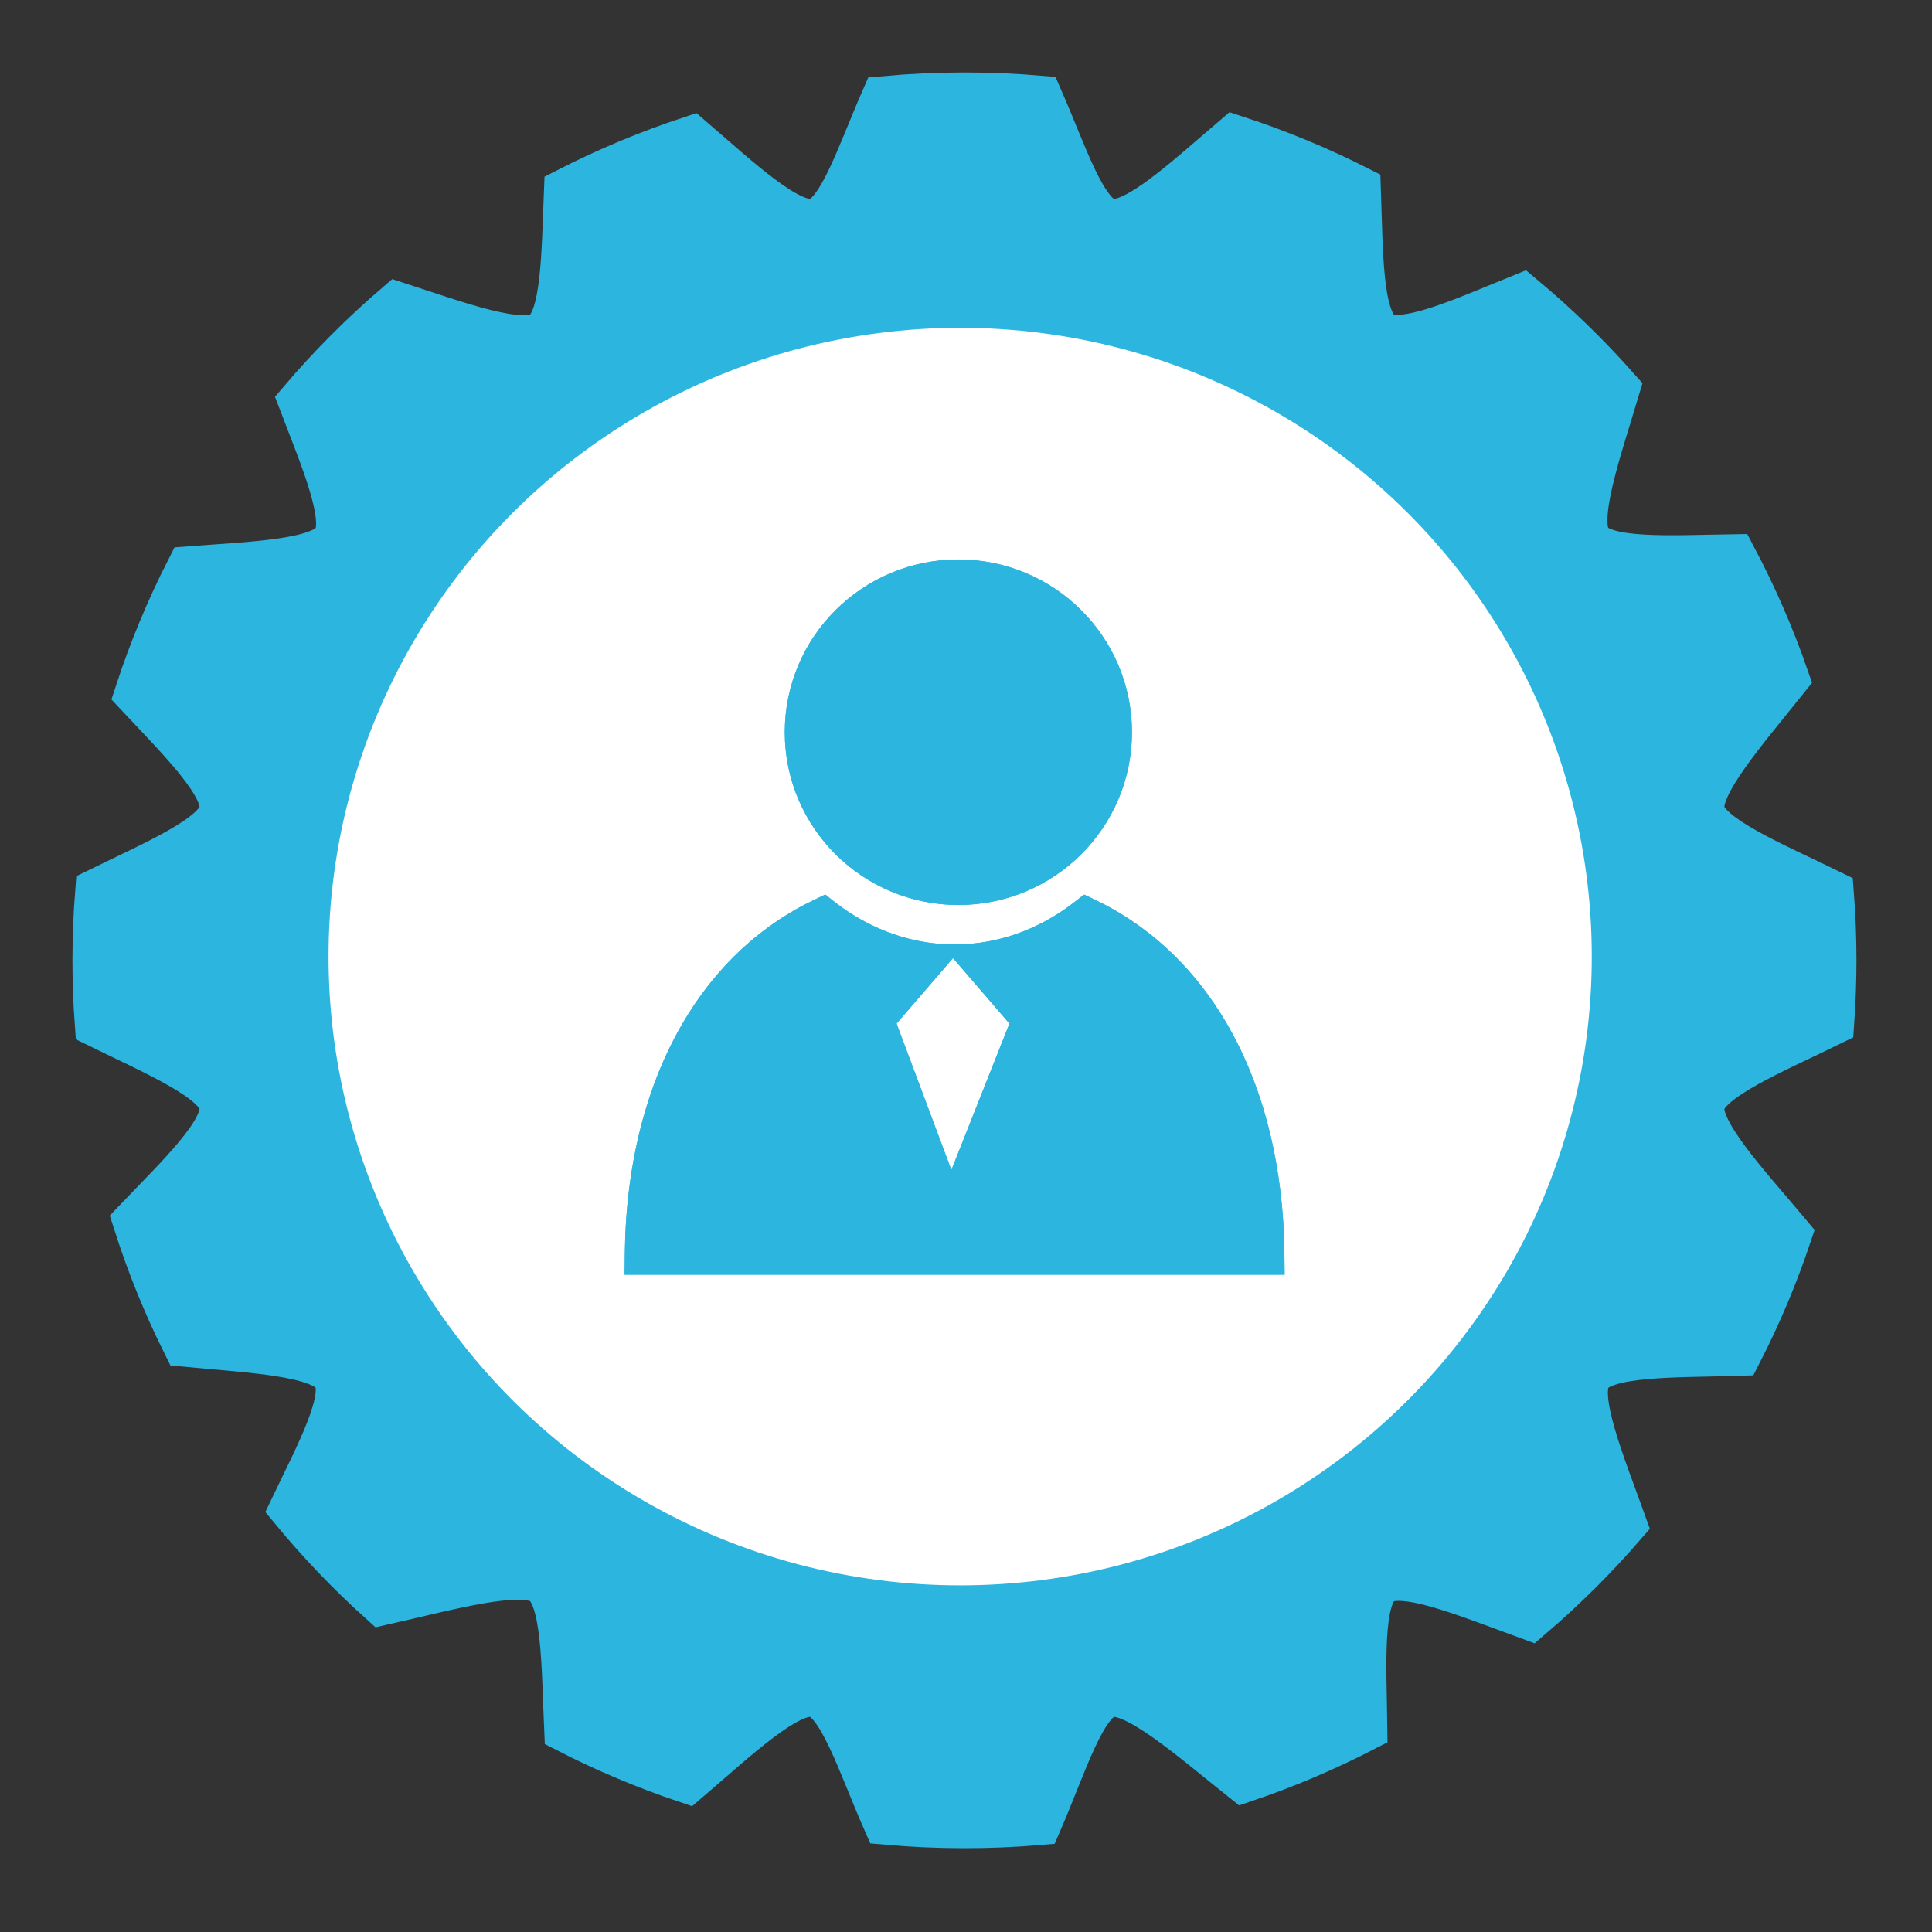 <?xml version="1.0" encoding="UTF-8" standalone="no"?>
<svg width="40px" height="40px" viewBox="0 0 40 40" version="1.1" xmlns="http://www.w3.org/2000/svg" xmlns:xlink="http://www.w3.org/1999/xlink">
    <rect x="0" y="0" width="40" height="40" fill="#333333" stroke="none"/>
    <!-- Generator: Sketch 43.2 (39069) - http://www.bohemiancoding.com/sketch -->
    <title>管理站</title>
    <desc>Created with Sketch.</desc>
    <defs>
        <path d="M17.095,18.523 C17.835,19.164 18.767,19.555 19.764,19.555 C20.762,19.555 21.694,19.164 22.434,18.523 C25.124,19.666 26.674,22.609 26.59,26.391 L12.938,26.391 C12.855,22.609 14.405,19.666 17.095,18.523 Z" id="path-1"></path>
        <ellipse id="path-2" cx="19.842" cy="15.16" rx="3.594" ry="3.577"></ellipse>
        <polygon id="path-3" points="19.731 19.844 20.893 21.193 19.698 24.208 18.569 21.193"></polygon>
    </defs>
    <g id="Page-1" stroke="none" stroke-width="1" fill="none" fill-rule="evenodd">
        <g id="管理站">
            <path d="M18.357,37.694 C18.888,37.741 19.425,37.765 19.968,37.765 C20.482,37.765 20.992,37.744 21.496,37.701 C22.008,36.518 22.412,35.16 22.959,35.052 C23.529,34.94 24.685,35.966 25.753,36.818 C26.607,36.529 27.432,36.178 28.223,35.77 C28.207,34.489 28.108,33.048 28.578,32.734 C29.051,32.419 30.422,32.999 31.67,33.453 C32.357,32.865 32.999,32.227 33.589,31.545 C33.14,30.295 32.564,28.923 32.881,28.452 C33.202,27.975 34.691,28.026 35.99,27.985 C36.386,27.211 36.727,26.405 37.007,25.571 C36.15,24.548 35.095,23.435 35.209,22.86 C35.32,22.302 36.713,21.734 37.891,21.156 C37.92,20.736 37.936,20.311 37.936,19.883 C37.936,19.419 37.918,18.959 37.883,18.504 C36.707,17.928 35.32,17.361 35.209,16.804 C35.097,16.241 36.108,15.099 36.954,14.039 C36.657,13.182 36.295,12.354 35.876,11.561 C34.605,11.58 33.192,11.675 32.881,11.212 C32.563,10.74 33.066,9.333 33.447,8.058 C32.848,7.382 32.198,6.751 31.504,6.172 C30.33,6.647 29.048,7.243 28.578,6.93 C28.112,6.62 28.136,5.2 28.09,3.927 C27.282,3.519 26.439,3.17 25.567,2.885 C24.576,3.73 23.52,4.723 22.959,4.612 C22.422,4.507 22.018,3.216 21.514,2.065 C21.005,2.022 20.489,2 19.968,2 C19.411,2 18.86,2.025 18.316,2.075 C17.814,3.223 17.411,4.507 16.875,4.612 C16.319,4.722 15.284,3.746 14.308,2.905 C13.427,3.196 12.576,3.553 11.761,3.97 C11.709,5.232 11.717,6.623 11.256,6.93 C10.794,7.238 9.465,6.742 8.233,6.341 C7.527,6.947 6.869,7.607 6.266,8.314 C6.716,9.489 7.262,10.754 6.954,11.212 C6.645,11.671 5.221,11.712 3.931,11.81 C3.516,12.625 3.162,13.475 2.874,14.356 C3.738,15.279 4.734,16.253 4.625,16.804 C4.517,17.348 3.203,17.902 2.056,18.464 C2.019,18.932 2,19.405 2,19.883 C2,20.324 2.016,20.763 2.048,21.196 C3.197,21.76 4.517,22.315 4.625,22.86 C4.736,23.419 3.71,24.387 2.839,25.298 C3.114,26.162 3.454,26.998 3.852,27.799 C5.163,27.924 6.639,27.984 6.954,28.452 C7.272,28.925 6.606,30.133 6.082,31.232 C6.646,31.915 7.259,32.555 7.917,33.147 C9.262,32.845 10.773,32.412 11.256,32.734 C11.73,33.05 11.708,34.51 11.766,35.797 C12.552,36.2 13.372,36.546 14.22,36.831 C15.221,35.976 16.302,34.939 16.875,35.052 C17.422,35.16 17.836,36.513 18.357,37.694 Z" id="齿轮" stroke="#2CB5DF" fill="#2CB5DF"></path>
            <ellipse id="齿轮内测" stroke="#FFFFFF" fill="#FFFFFF" cx="19.879" cy="19.805" rx="12.577" ry="12.518"></ellipse>
            <g id="身体">
                <use fill="#2CB5DF" fill-rule="evenodd" xlink:href="#path-1"></use>
                <path stroke="#2CB5DF" stroke-width="1" d="M17.021,19.106 C17.825,19.716 18.778,20.055 19.764,20.055 C20.751,20.055 21.704,19.716 22.508,19.106 C24.714,20.187 26.037,22.666 26.092,25.891 L13.437,25.891 C13.492,22.666 14.815,20.187 17.021,19.106 Z"></path>
            </g>
            <g id="头部">
                <use fill="#2CB5DF" fill-rule="evenodd" xlink:href="#path-2"></use>
                <ellipse stroke="#2CB5DF" stroke-width="1" cx="19.842" cy="15.16" rx="3.094" ry="3.077"></ellipse>
            </g>
            <g id="红领巾">
                <use fill="#FFFFFF" fill-rule="evenodd" xlink:href="#path-3"></use>
                <path stroke="#FFFFFF" stroke-width="1" d="M19.731,20.61 L20.317,21.29 L19.711,22.818 L19.141,21.295 L19.731,20.61 Z"></path>
            </g>
        </g>
    </g>
</svg>